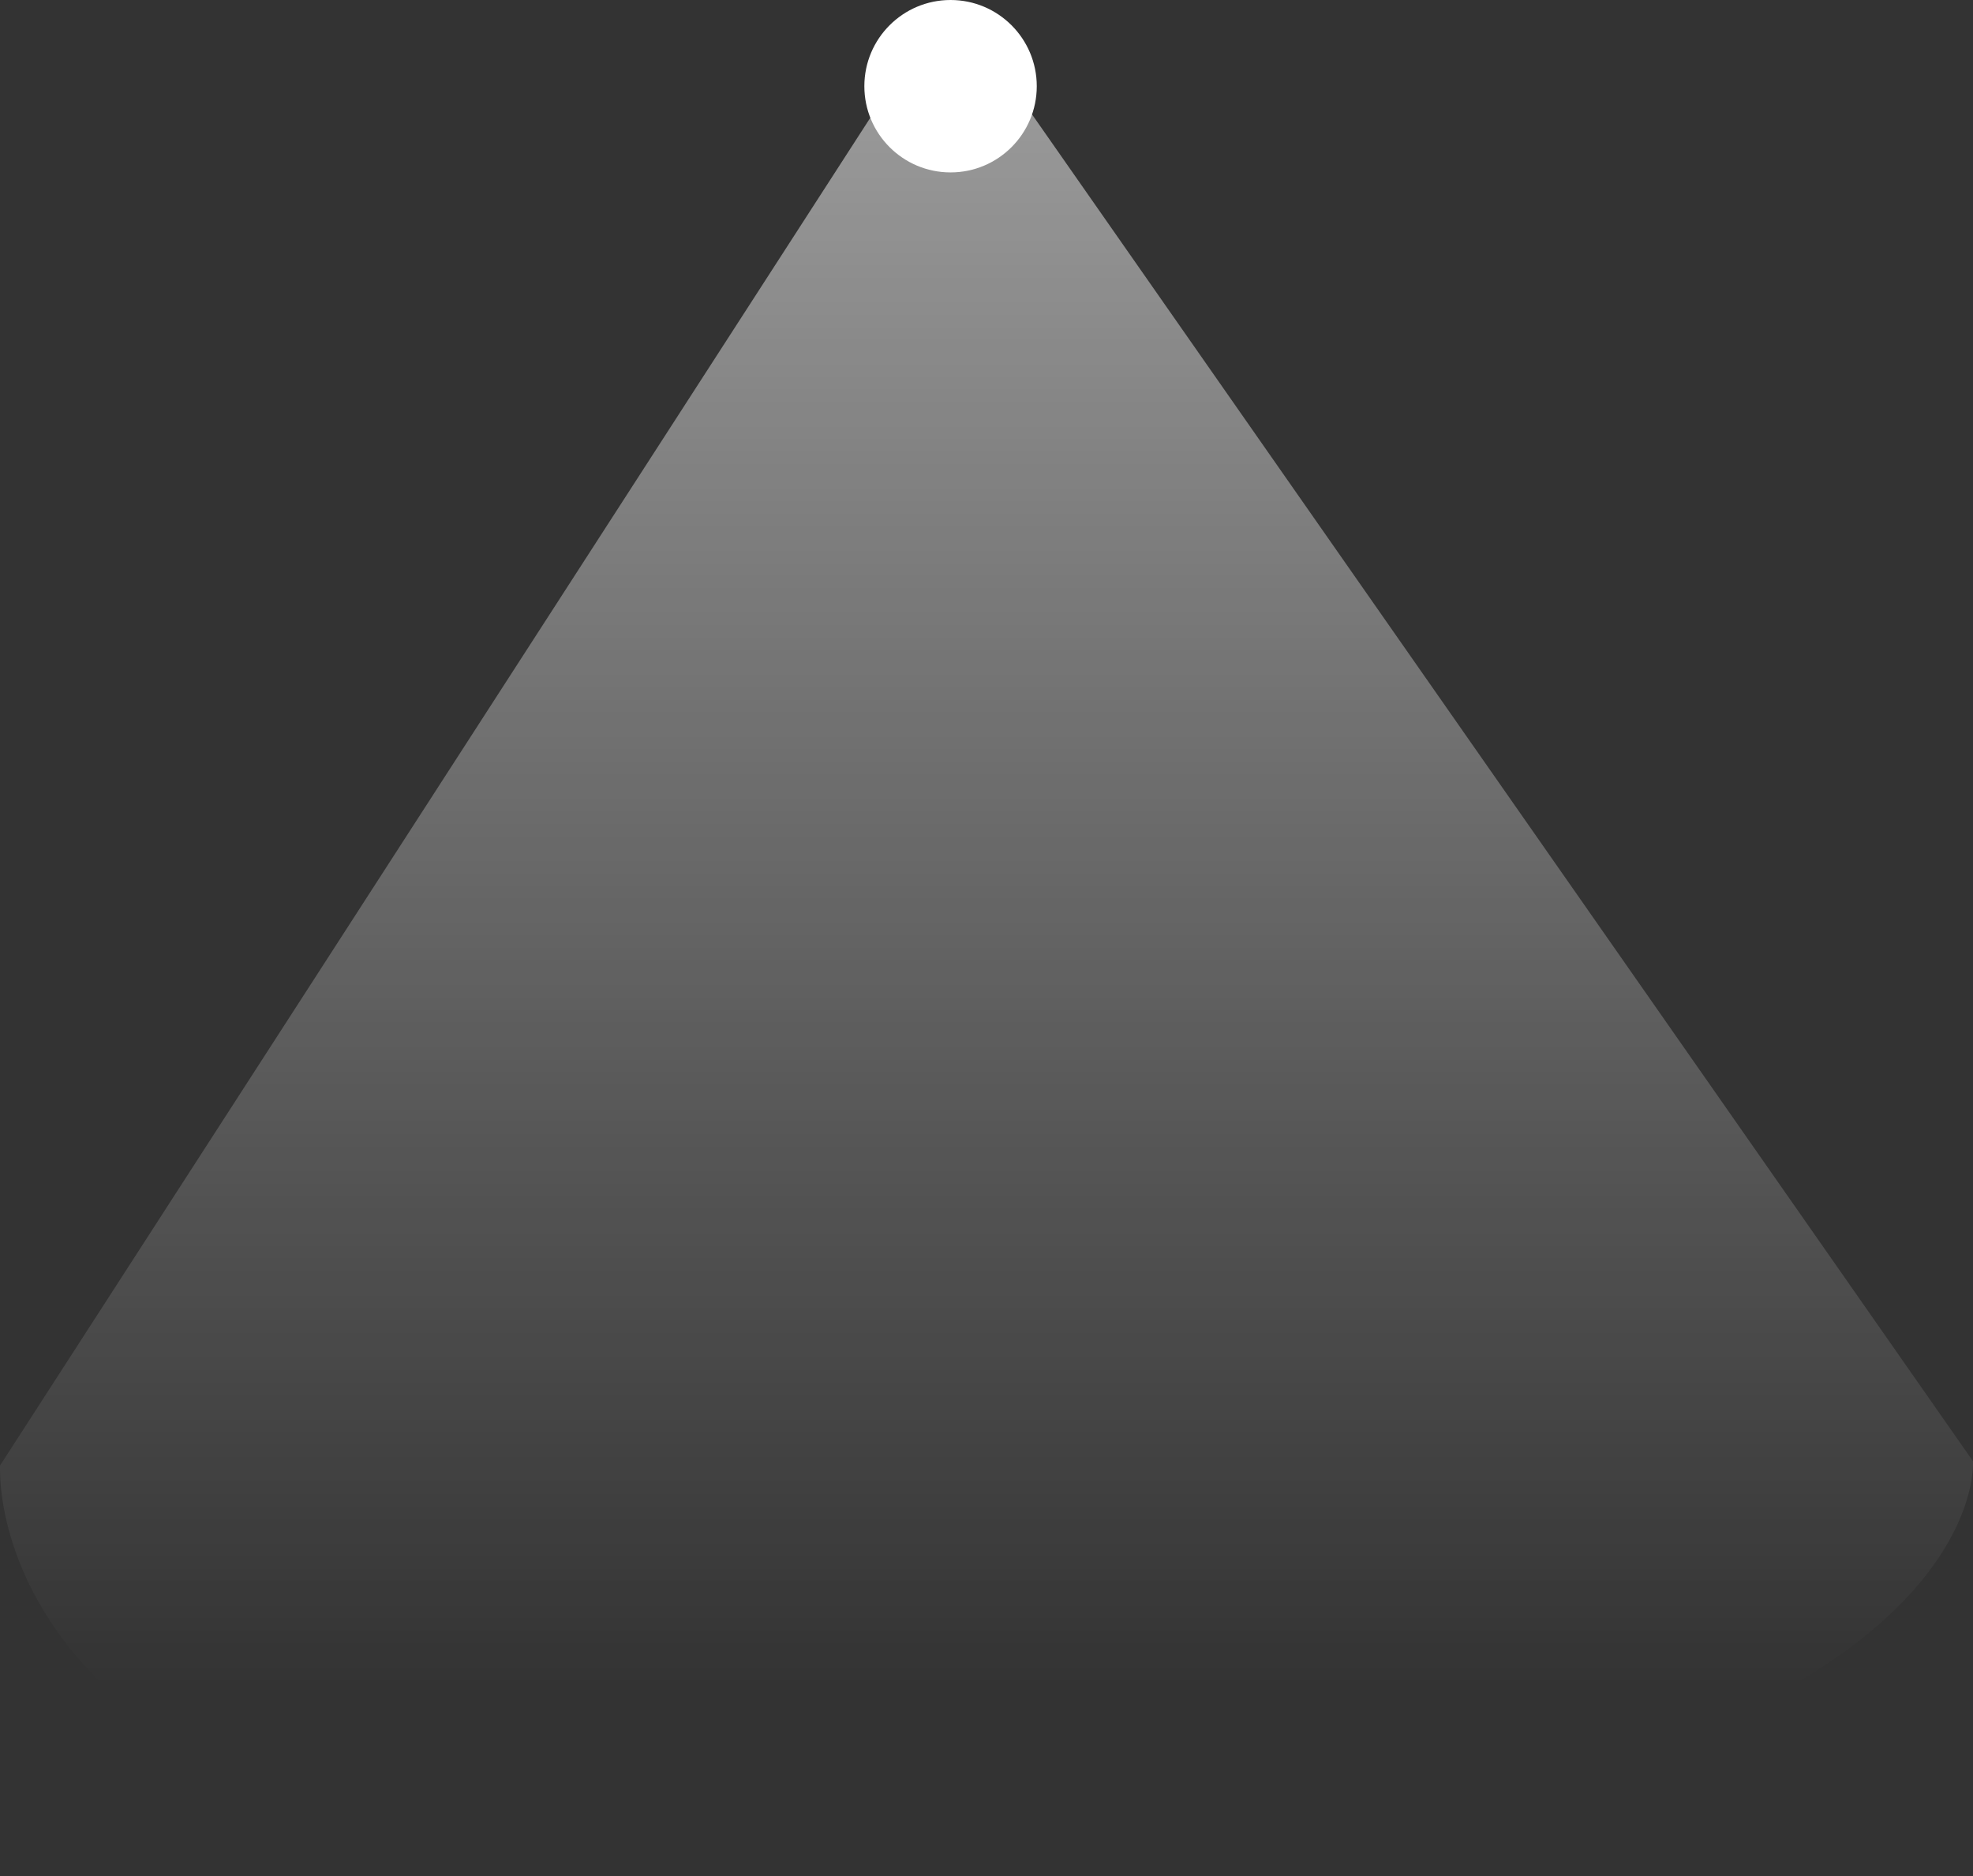<svg version="1.1" xmlns="http://www.w3.org/2000/svg" xmlns:xlink="http://www.w3.org/1999/xlink" width="454.889" height="432.529" viewBox="0,0,454.889,432.529"><rect x="0" y="0" width="454.889" height="432.529" fill="#333333" stroke="none"/><defs><linearGradient x1="201.592" y1="42.613" x2="201.592" y2="408.979" gradientUnits="userSpaceOnUse" id="color-1"><stop offset="0" stop-color="#ffffff" stop-opacity="0.502"/><stop offset="1" stop-color="#ffffff" stop-opacity="0"/></linearGradient></defs><g transform="translate(17.854,-20.145)"><g stroke-width="0" stroke-miterlimit="10"><path d="M181.429,40.02c0,-10.977 8.898,-19.875 19.875,-19.875c10.977,0 19.875,8.898 19.875,19.875c0,10.977 -8.898,19.875 -19.875,19.875c-10.977,0 -19.875,-8.898 -19.875,-19.875z" fill="#ffffff" stroke="#2b2b2b"/><path d="M-17.829,357.997l203.655,-315.384h31.532l219.664,314.402c0,0 6.054,79.193 -229.018,94.246c-233.064,14.925 -225.832,-93.264 -225.832,-93.264z" fill="url(#color-1)" stroke="#000000"/></g></g></svg>